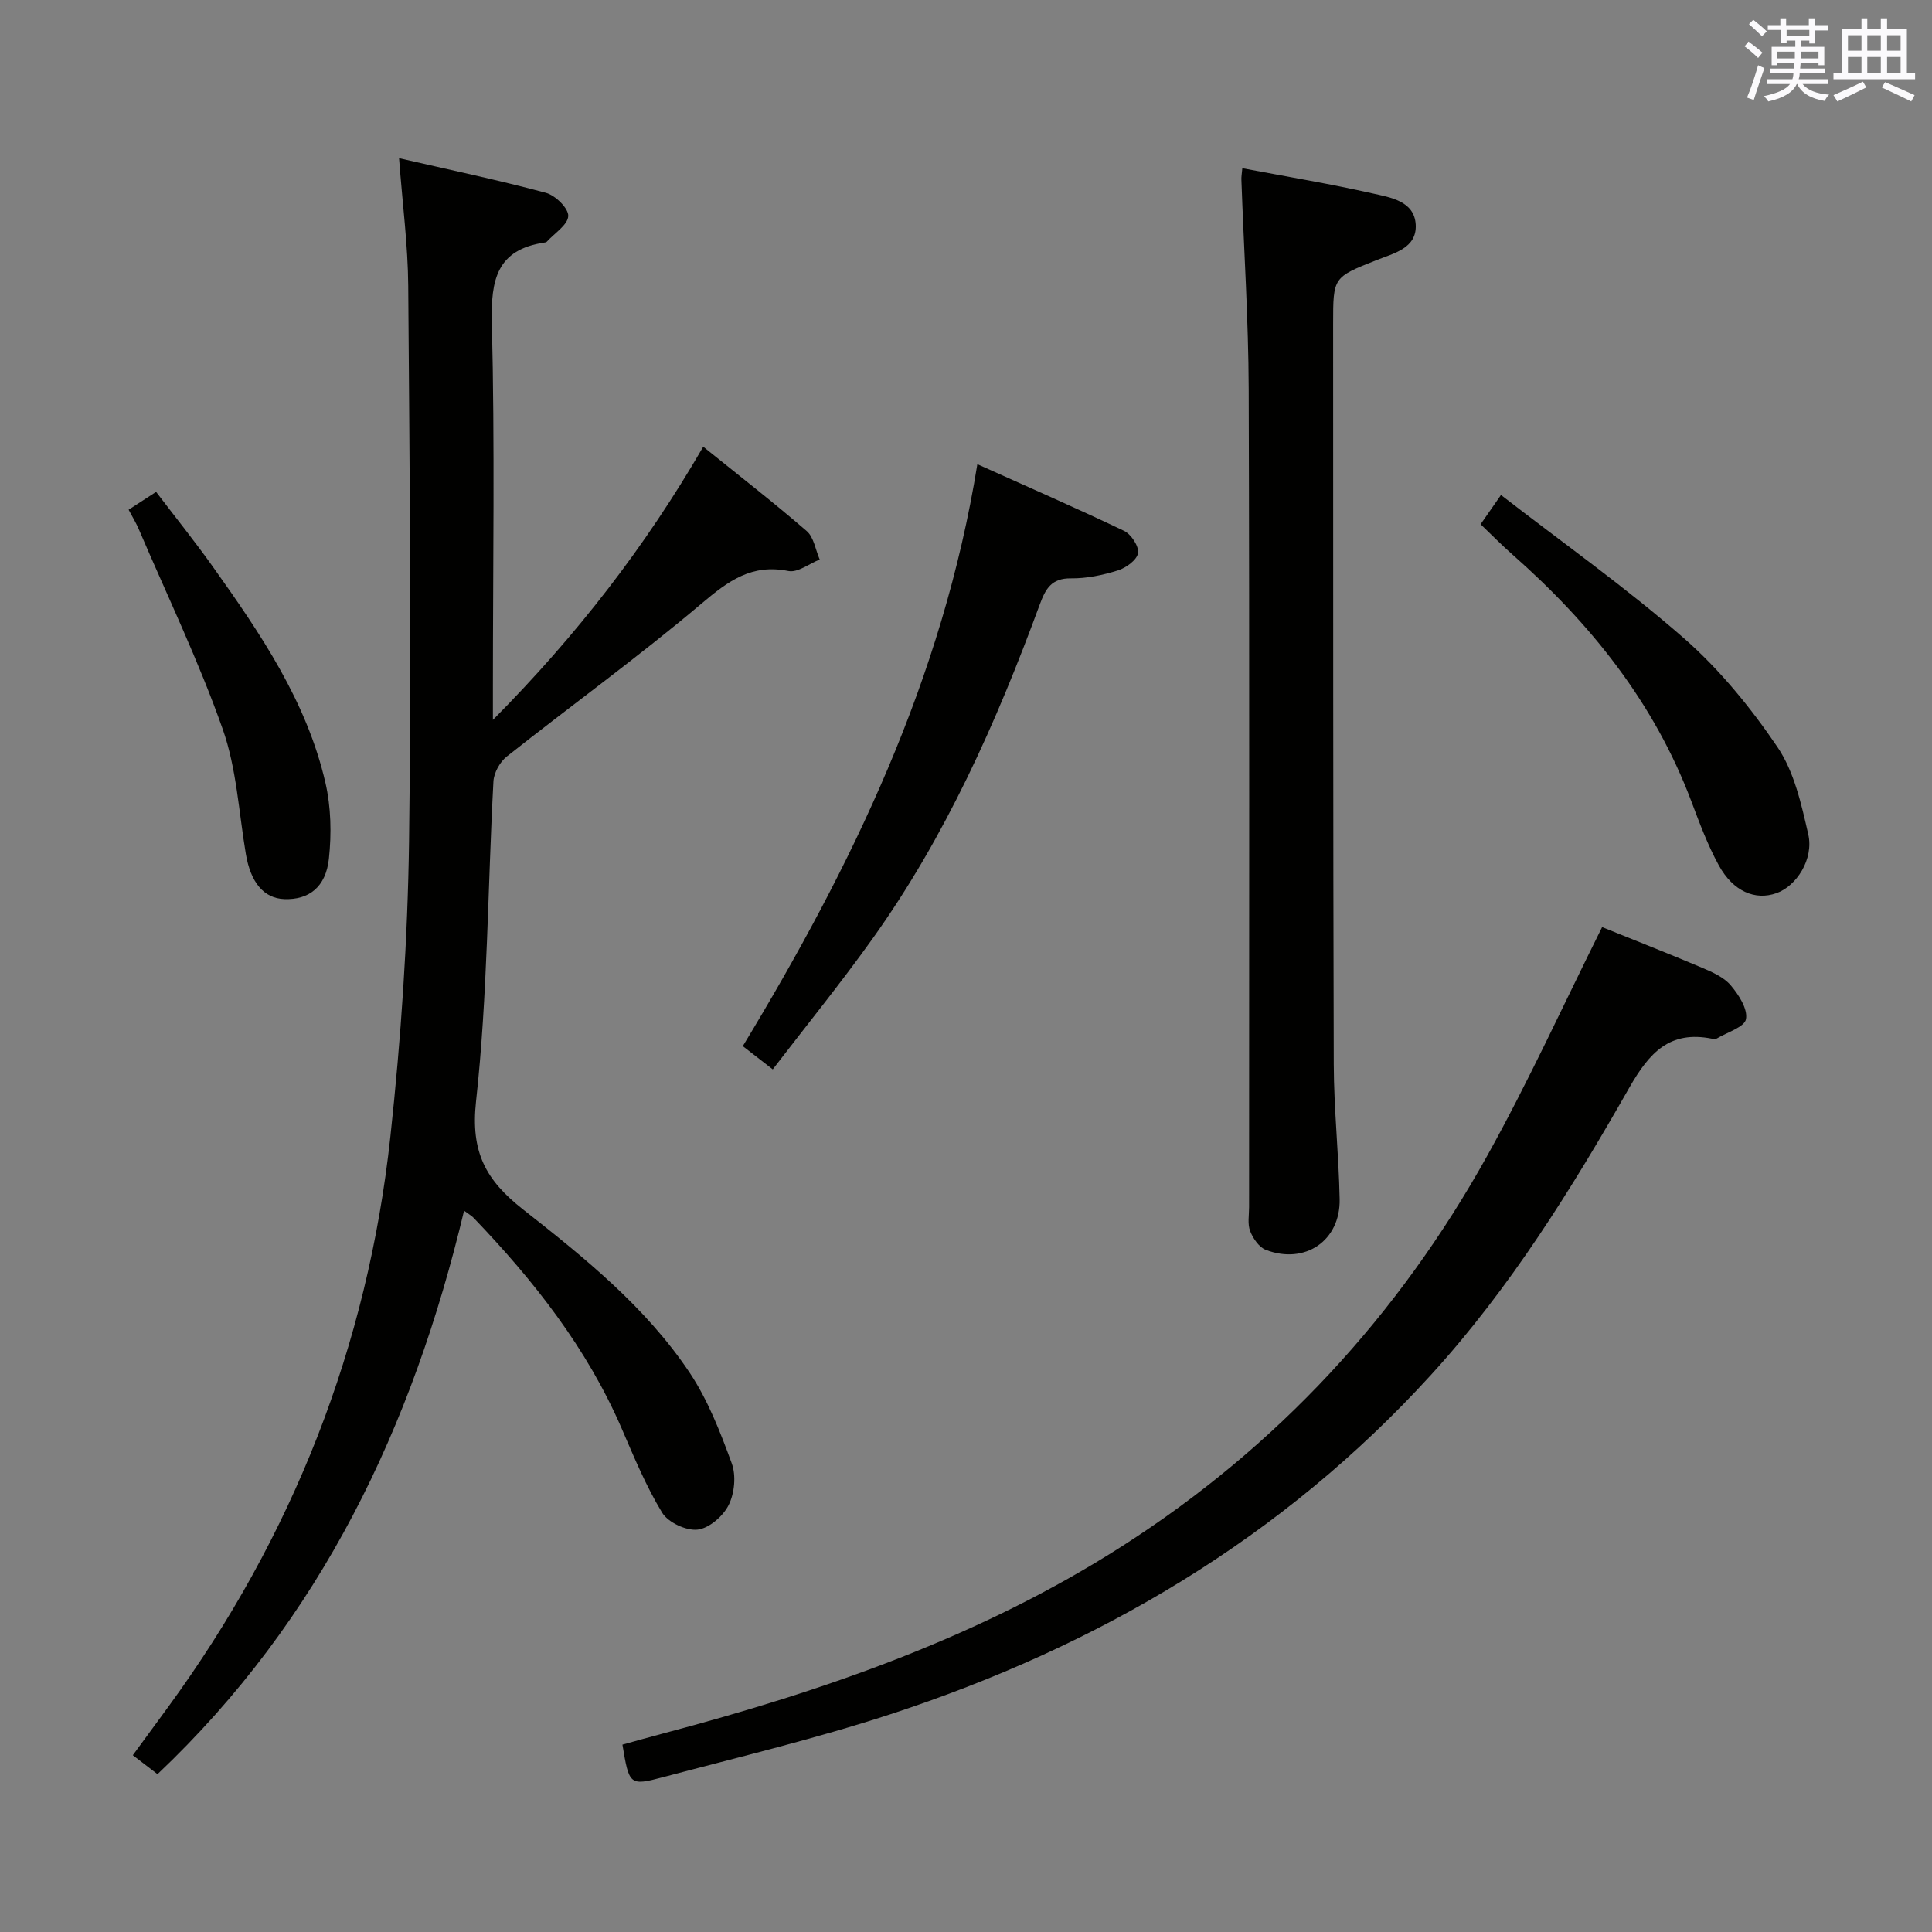 <svg enable-background="new 0 0 400 400" viewBox="0 0 400 400" xmlns="http://www.w3.org/2000/svg"><rect x="0" y="0" width="400" height="400" fill="#808080" stroke="none"/><g fill="#010100"><path d="m96.08 250.66c-10.66 44.73-29.58 84.58-63.47 116.66-1.63-1.25-3.16-2.42-5.11-3.92 2.54-3.47 4.97-6.76 7.37-10.06 25.75-35.27 41.25-74.64 45.95-117.98 2.2-20.3 3.59-40.77 3.87-61.19.53-38.31.11-76.65-.17-114.97-.06-8.42-1.18-16.83-1.9-26.45 10.57 2.43 20.56 4.53 30.4 7.17 1.95.52 4.7 3.21 4.63 4.8-.08 1.84-2.85 3.57-4.46 5.34-.1.11-.31.13-.47.16-9.84 1.46-11.11 7.67-10.89 16.55.63 25.15.22 50.32.22 75.48v6.8c17.42-17.58 31.54-35.85 43.55-56.56 7.32 5.91 14.53 11.5 21.42 17.46 1.48 1.28 1.82 3.89 2.69 5.89-2.17.86-4.56 2.77-6.48 2.38-7.58-1.52-12.4 2.02-17.9 6.67-13.07 11.05-26.98 21.11-40.41 31.74-1.42 1.12-2.66 3.36-2.76 5.14-1.19 22.09-1.19 44.29-3.6 66.24-1.15 10.53 2 16.32 9.74 22.4 12.67 9.95 25.39 20.19 34.47 33.77 3.8 5.69 6.36 12.31 8.73 18.79.93 2.53.58 6.2-.64 8.63-1.14 2.3-4.05 4.82-6.42 5.09-2.36.27-6.11-1.48-7.35-3.51-3.35-5.5-5.84-11.55-8.41-17.5-7.18-16.6-18.15-30.52-30.54-43.45-.4-.46-.99-.78-2.06-1.57z"/><path d="m331.7 191.95c6.88 2.78 13.84 5.51 20.71 8.42 2.12.9 4.48 1.94 5.91 3.62 1.66 1.95 3.55 4.88 3.17 7-.29 1.65-3.89 2.73-6.05 4.02-.25.15-.67.1-.99.04-8.77-1.75-12.98 2.89-17.12 10.14-11.94 20.96-24.69 41.51-41.04 59.45-30.79 33.8-68.88 56.19-111.98 70.29-15.44 5.05-31.3 8.84-47.02 13.01-6.97 1.85-7.03 1.62-8.42-6.73 2.75-.76 5.56-1.56 8.38-2.3 33.38-8.84 65.8-20.04 95.13-38.83 32.07-20.54 57.15-47.69 75.57-80.86 8.47-15.22 15.7-31.12 23.75-47.27z"/><path d="m257.21 34.83c9.36 1.77 18.18 3.23 26.9 5.2 3.73.84 8.72 1.57 9 6.47.27 4.91-4.56 5.94-8.21 7.39-8.88 3.53-8.89 3.5-8.89 13.14.02 51.12-.02 102.23.13 153.35.03 9.3 1.04 18.59 1.22 27.89.17 8.61-7.17 13.61-15.29 10.5-1.4-.54-2.65-2.37-3.24-3.89-.57-1.46-.22-3.28-.22-4.95-.01-56.44.1-112.89-.08-169.33-.05-14.44-1-28.88-1.51-43.33-.04-.62.09-1.26.19-2.44z"/><path d="m159.99 221.4c-2.4-1.86-4.22-3.27-6.2-4.81 22.61-37.33 41.38-75.98 48.56-120.48 10.38 4.67 20.46 9.06 30.38 13.8 1.46.7 3.11 3.21 2.89 4.6-.23 1.42-2.47 3.05-4.15 3.58-3.13.98-6.49 1.69-9.74 1.65-4.04-.05-5.26 2.17-6.45 5.39-8.96 24.38-19.47 48.02-34.66 69.26-6.56 9.18-13.68 17.95-20.63 27.01z"/><path d="m306.54 108.54c1.3-1.86 2.43-3.49 4.22-6.06 12.74 9.87 25.85 19.14 37.87 29.65 7.41 6.49 13.86 14.4 19.4 22.58 3.46 5.12 4.93 11.82 6.35 18.02 1.18 5.14-2.43 10.72-6.58 12.19-4.4 1.56-8.97-.34-11.94-5.76-2.3-4.2-3.99-8.75-5.68-13.24-7.69-20.44-20.88-36.86-37.07-51.13-2.23-1.96-4.31-4.09-6.57-6.25z"/><path d="m26.63 105.53c1.84-1.19 3.48-2.26 5.69-3.69 4 5.25 8.02 10.25 11.74 15.48 9.85 13.83 19.44 27.9 23.32 44.76 1.16 5.03 1.27 10.52.72 15.68-.63 5.95-4.19 8.58-9.25 8.39-4.24-.16-6.96-3.45-7.95-9.35-1.46-8.66-1.91-17.7-4.8-25.87-4.95-14.04-11.45-27.54-17.32-41.26-.55-1.33-1.33-2.59-2.15-4.14z"/></g><path d="m361.2 9.6.8-1c.9.7 1.9 1.4 2.9 2.3l-.9 1.1c-1-1-2-1.8-2.8-2.4zm.5 10.6c.9-2.1 1.6-4.3 2.3-6.7.4.2.8.4 1.3.6-.7 2.1-1.5 4.3-2.2 6.6zm.4-15.2.9-.9c1 .8 2 1.6 2.8 2.4l-1 1c-.9-.9-1.8-1.7-2.7-2.5zm12.5-1.2h1.2v1.4h2.7v1.1h-2.7v2.7h-1.2v-.6h-1.8v1.3h4.9v3.8h-1.2v-.5h-3.7c0 .4-.1.9-.1 1.2h5.1v1h-5.2c0 .5-.1.9-.2 1.2h6v1h-5.2c1.1 1.3 2.9 2 5.5 2.2-.4.4-.7.8-.9 1.3-2.9-.5-4.8-1.6-5.7-3.5h-.1c-.8 1.7-2.7 2.9-5.9 3.6-.2-.4-.6-.8-.9-1.1 2.8-.6 4.6-1.4 5.4-2.5h-4.8v-1h5.3c.1-.3.2-.7.2-1.2h-4.9v-1h5c0-.4 0-.8.1-1.2h-3.5v.5h-1.2v-3.8h4.9v-1.3h-1.8v.5h-1.2v-2.7h-2.7v-1h2.6v-1.4h1.2v1.4h4.7v-1.4zm-6.6 8.3h3.6c0-.4 0-.9 0-1.4h-3.6zm1.9-4.6h4.7v-1.3h-4.7zm6.6 3.2h-3.7v1.4h3.7z" fill="#fbfafc"/><path d="m385.3 3.8h1.3v2.2h2.8v-2.2h1.3v2.2h4.1v9.1h1.7v1.3h-16.9v-1.3h1.7v-9.1h4.1v-2.2zm.4 13.1.7 1.2c-1.8.9-3.8 1.9-6 2.9-.2-.4-.5-.8-.8-1.3 2.3-1 4.3-1.9 6.1-2.8zm-3.1-6.4h2.8v-3.2h-2.8zm0 4.6h2.8v-3.3h-2.8zm4-4.6h2.8v-3.2h-2.8zm0 4.6h2.8v-3.3h-2.8zm3.7 1.9c2.1.9 4.1 1.8 6.1 2.7l-.7 1.3c-2.2-1.1-4.2-2-6.1-2.9zm3.2-9.7h-2.8v3.2h2.8zm-2.8 7.8h2.8v-3.3h-2.8z" fill="#fbfafc"/></svg>